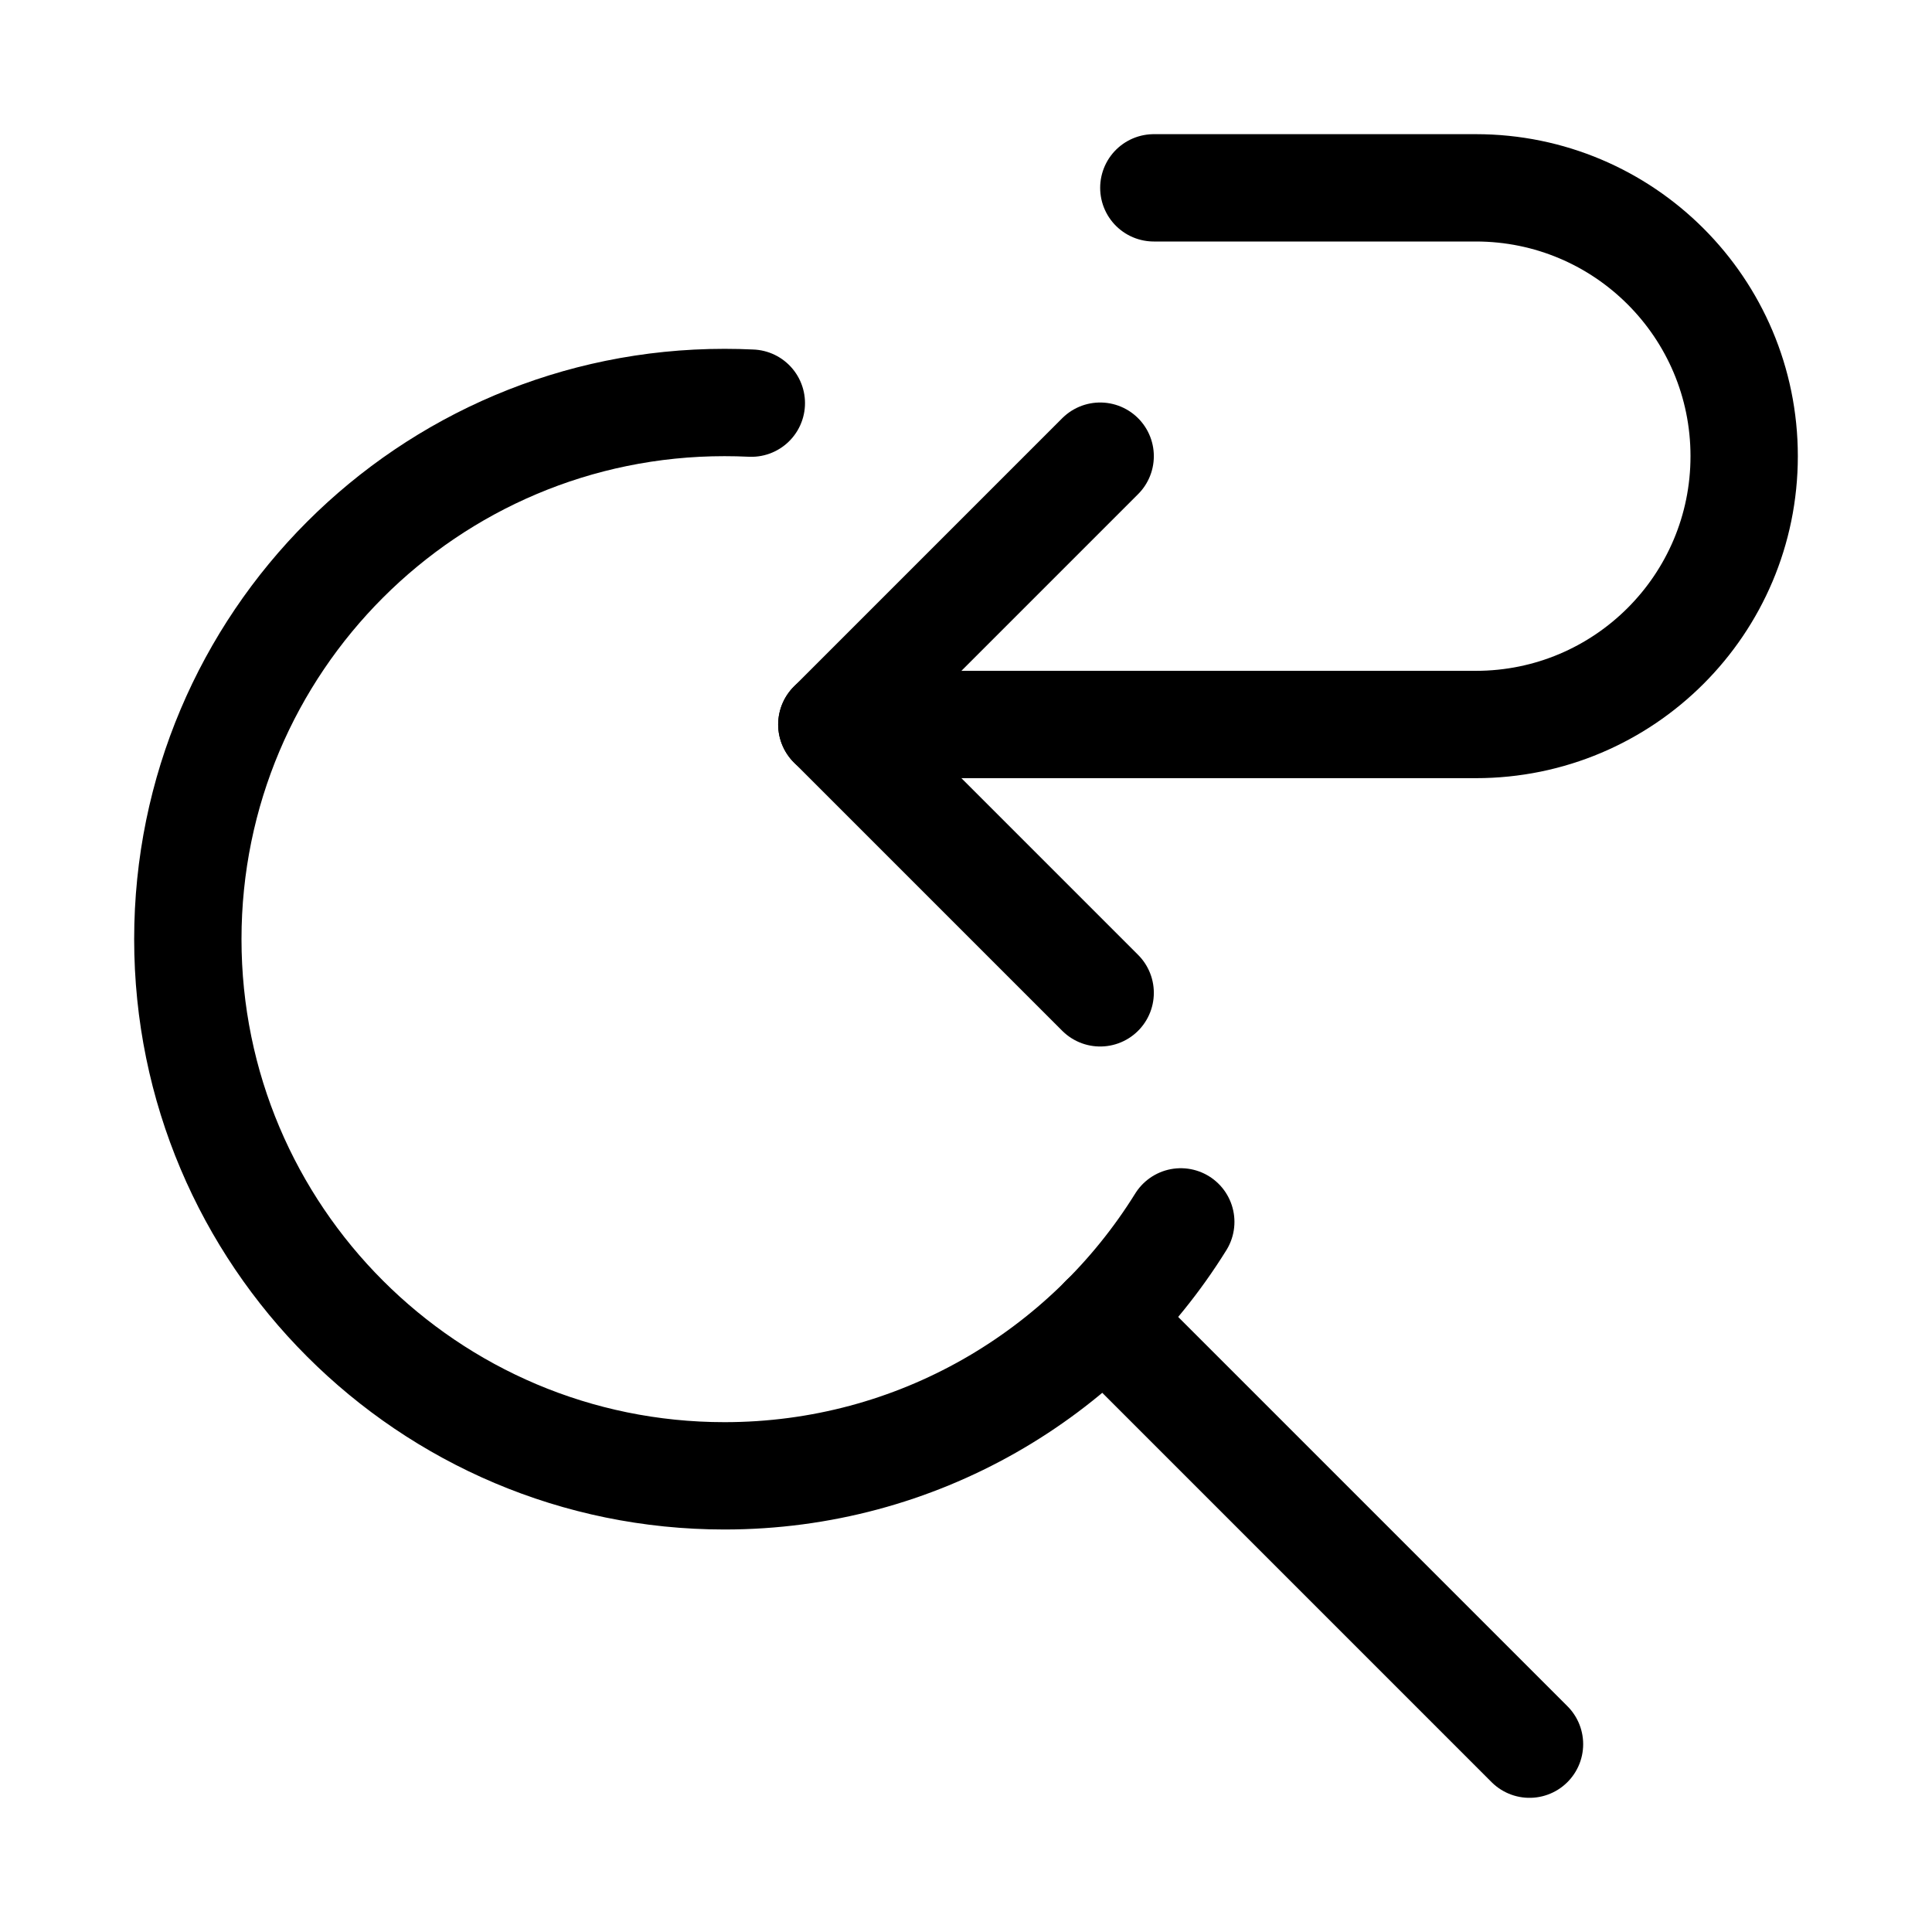 <svg xmlns="http://www.w3.org/2000/svg" height="18" width="18" viewBox="0 0 18 18"><title>magnifier history</title><g fill="none" stroke="currentColor" class="nc-icon-wrapper"><path d="M11.001,11.384c-.882,1.42-2.456,2.366-4.251,2.366-2.761,0-5-2.239-5-5S3.989,3.75,6.75,3.75c.084,0,.167,.002,.25,.006" stroke-linecap="round" stroke-linejoin="round"></path><line x1="14.25" y1="16.25" x2="10.285" y2="12.285" stroke-linecap="round" stroke-linejoin="round"></line><polyline points="10.25 4.25 7.75 6.75 10.25 9.25" stroke-linecap="round" stroke-linejoin="round" stroke="currentColor"></polyline><path d="M7.75,6.75h6c1.381,0,2.5-1.119,2.5-2.5h0c0-1.381-1.119-2.5-2.5-2.5h-3" stroke-linecap="round" stroke-linejoin="round" stroke="currentColor"></path></g></svg>